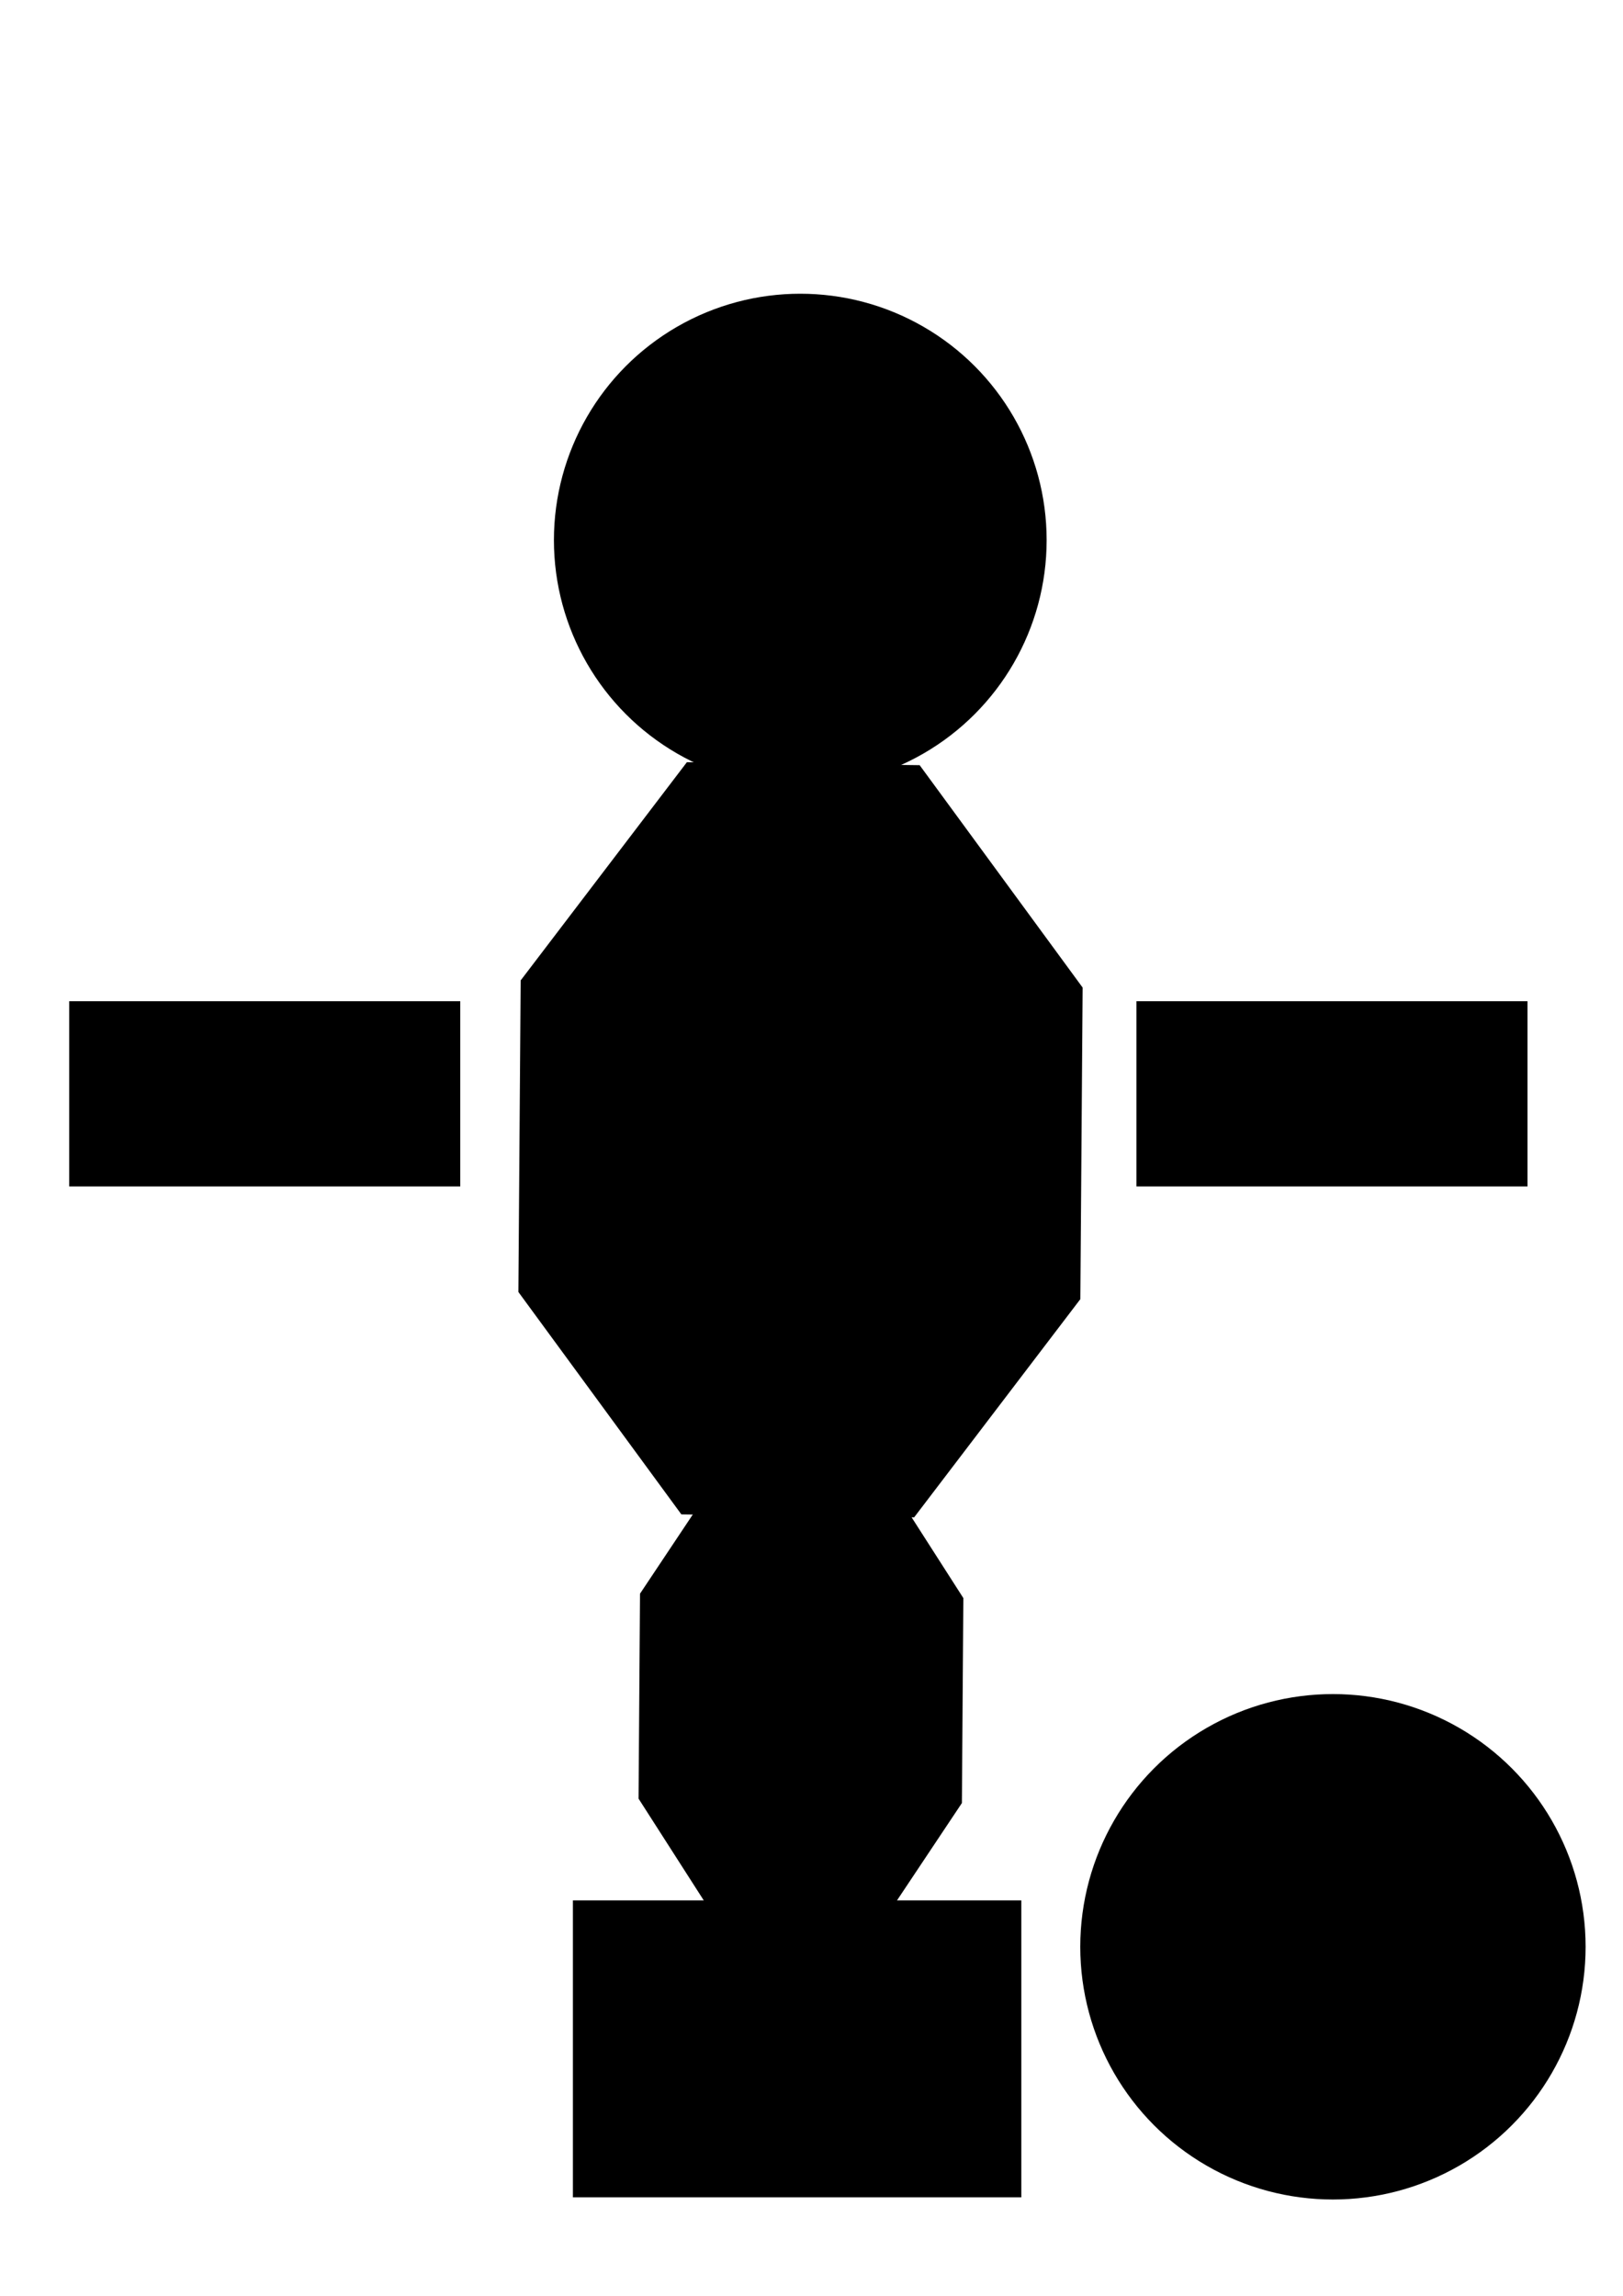 <?xml version="1.0" encoding="UTF-8" standalone="no"?>
<svg
   xmlns:dc="http://purl.org/dc/elements/1.1/"
   xmlns:cc="http://creativecommons.org/ns#"
   xmlns:rdf="http://www.w3.org/1999/02/22-rdf-syntax-ns#"
   xmlns:svg="http://www.w3.org/2000/svg"
   xmlns="http://www.w3.org/2000/svg"
   id="svg8"
   version="1.1"
   viewBox="0 0 210 297"
   height="297mm"
   width="210mm">
  <defs
     id="defs2" />
  <g
     id="layer1">
    <circle
       style="stroke-width:0.286"
       r="31.876"
       cy="69.875"
       cx="103.548"
       id="path10" />
    <rect
       style="stroke-width:0.373"
       y="245.844"
       x="74.128"
       height="38.414"
       width="58.022"
       id="rect22" />
    <path
       transform="matrix(-0.103,-0.558,0.417,-0.138,75.137,245.036)"
       style="stroke-width:0.265"
       d="M 239.637,92.137 222.154,160.046 161.774,195.702 93.865,178.22 58.208,117.839 75.691,49.931 136.071,14.274 203.98,31.756 Z"
       id="path3715" />
    <path
       transform="matrix(-0.059,-0.367,0.24,-0.091,87.225,283.919)"
       style="stroke-width:0.265"
       d="M 239.637,92.137 222.154,160.046 161.774,195.702 93.865,178.22 58.208,117.839 75.691,49.931 136.071,14.274 203.98,31.756 Z"
       id="path3719" />
    <rect
       id="rect3723"
       width="50.6"
       height="23.965"
       x="8.952"
       y="129.522"
       style="stroke-width:0.237" />
    <circle
       style="stroke-width:0.243"
       r="32.693"
       cy="251.849"
       cx="172.469"
       id="path3725" />
    <rect
       style="stroke-width:0.237"
       y="129.522"
       x="147.041"
       height="23.965"
       width="50.6"
       id="rect3743" />
  </g>
</svg>
